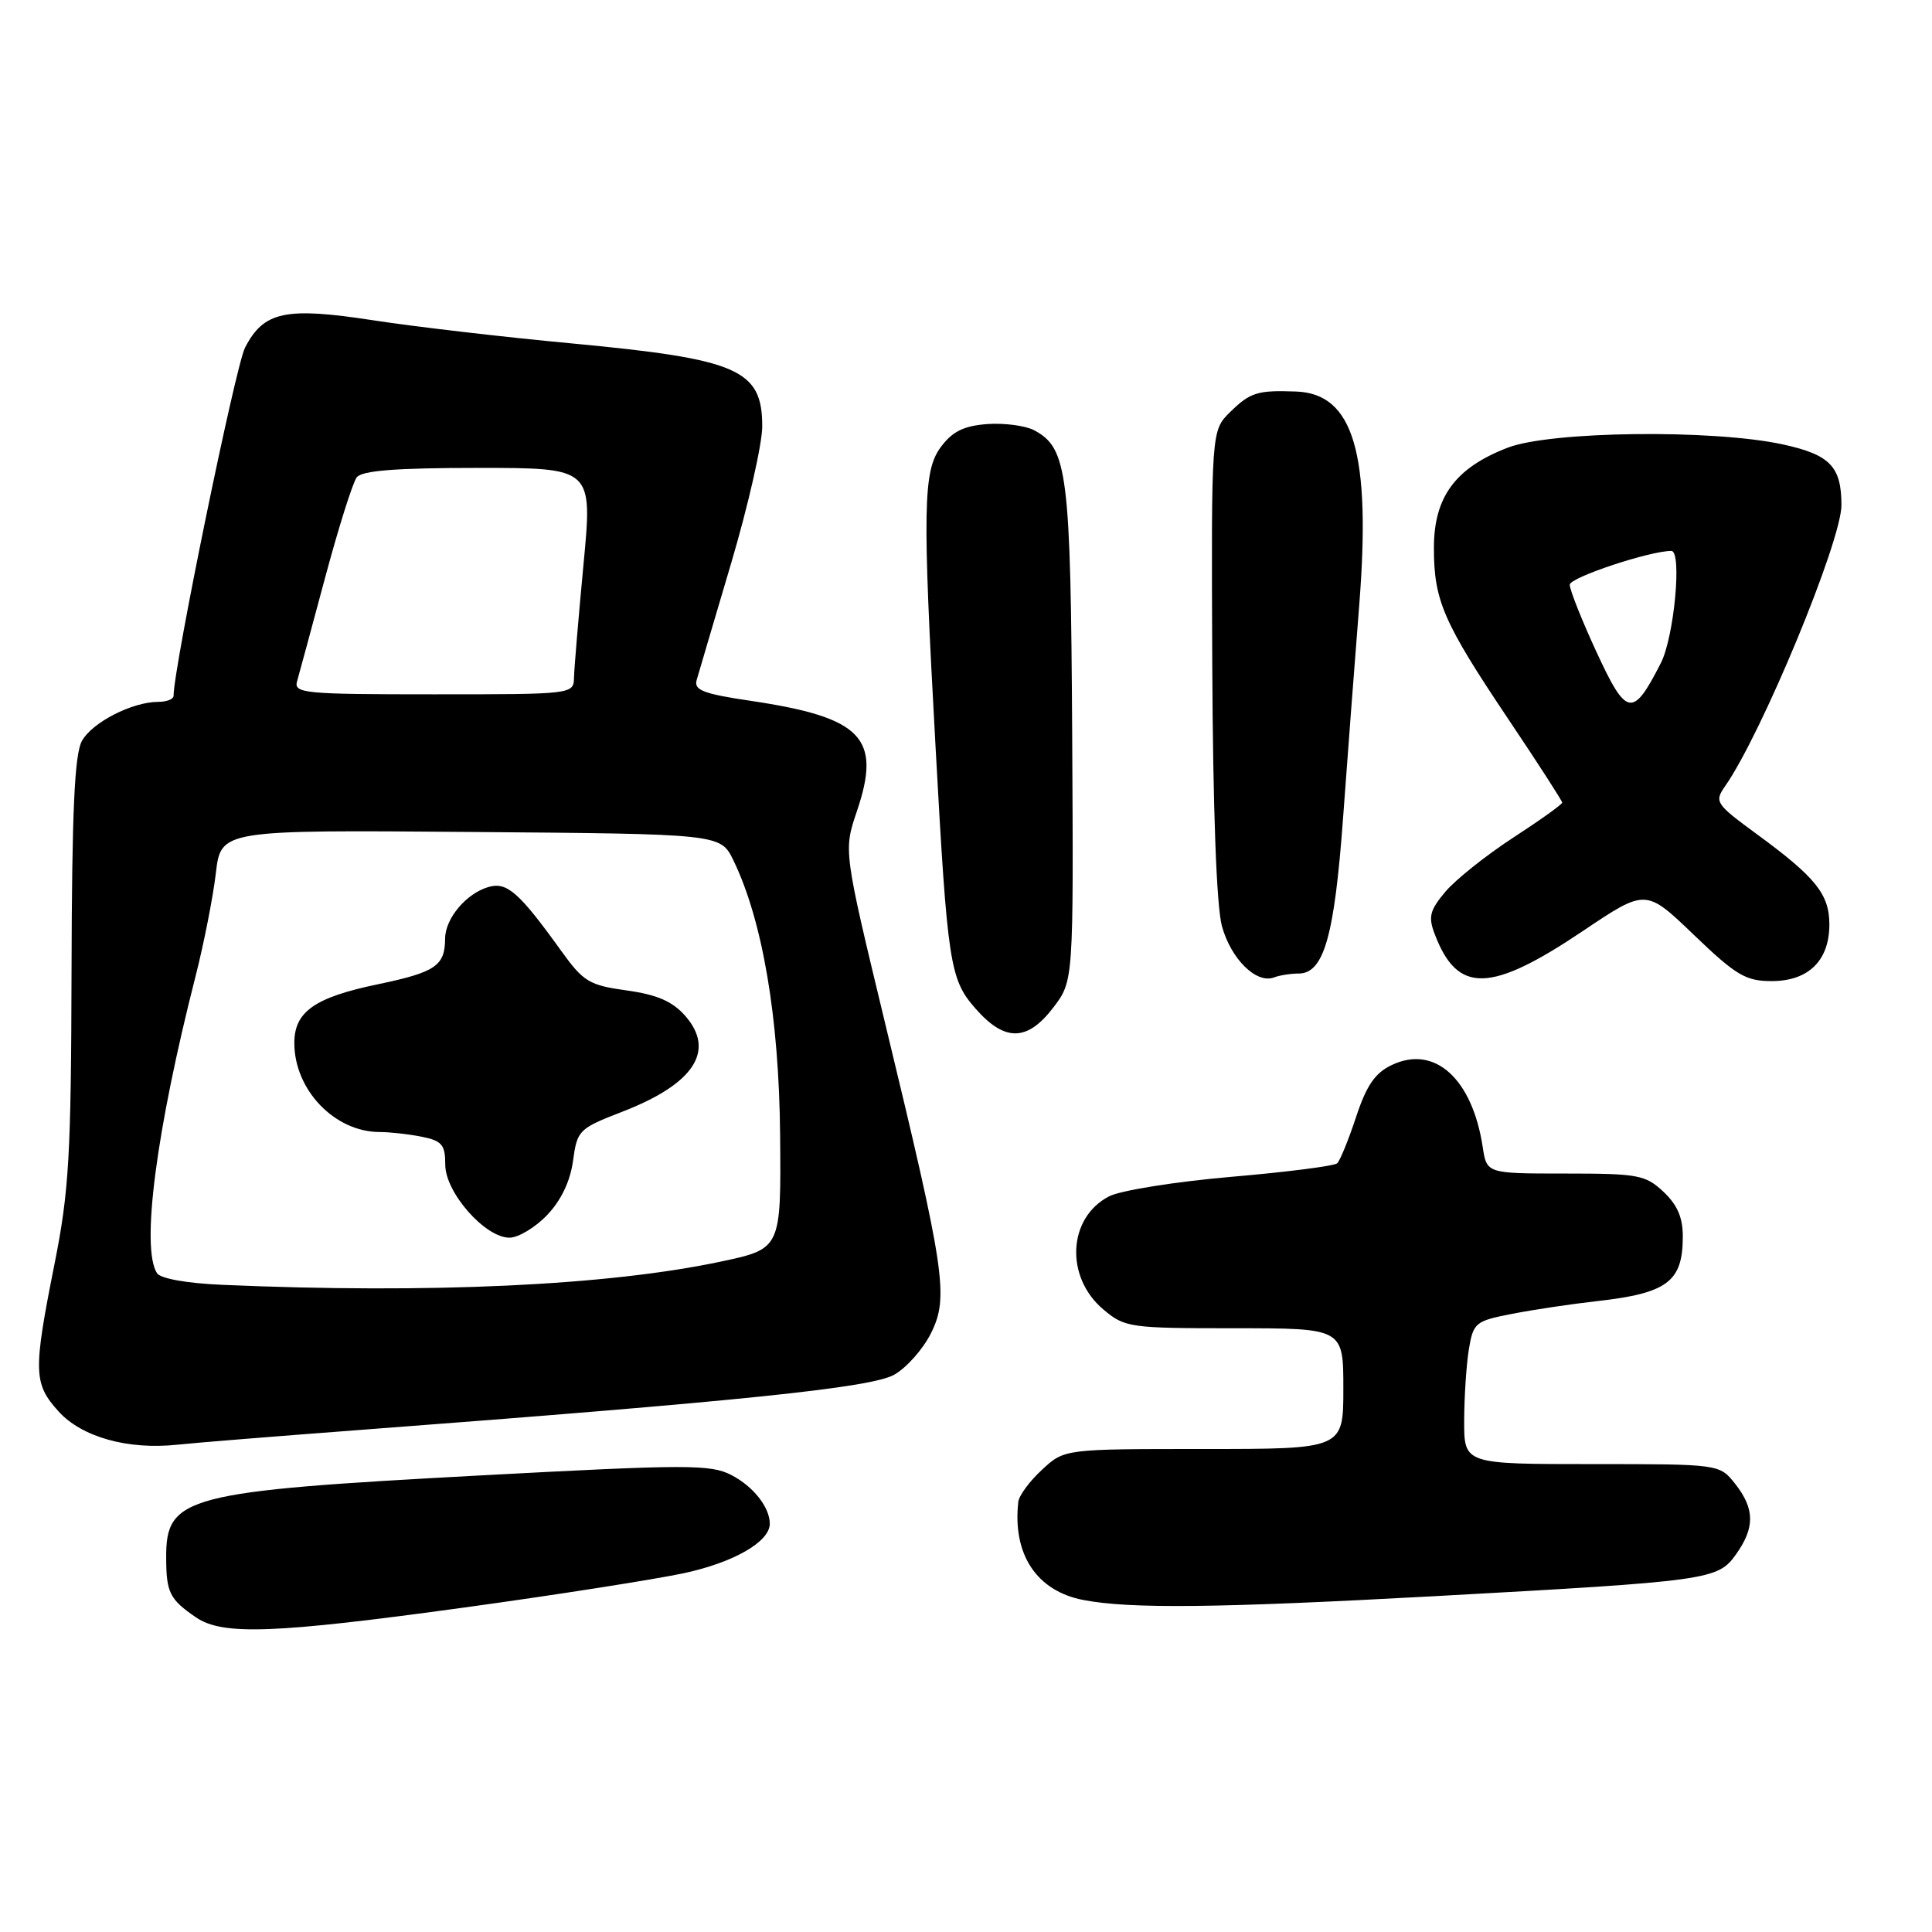 <?xml version="1.0" encoding="UTF-8" standalone="no"?>
<!DOCTYPE svg PUBLIC "-//W3C//DTD SVG 1.1//EN" "http://www.w3.org/Graphics/SVG/1.1/DTD/svg11.dtd" >
<svg xmlns="http://www.w3.org/2000/svg" xmlns:xlink="http://www.w3.org/1999/xlink" version="1.1" viewBox="0 0 256 256">
 <g >
 <path fill="currentColor"
d=" M 61.62 212.99 C 73.65 211.34 86.69 209.29 90.60 208.46 C 97.24 207.03 102.00 204.29 102.00 201.90 C 102.00 199.72 99.82 196.96 96.91 195.45 C 94.15 194.03 91.12 194.03 63.69 195.50 C 24.56 197.60 21.98 198.27 22.02 206.40 C 22.03 211.03 22.48 211.92 25.97 214.31 C 29.50 216.72 36.29 216.47 61.62 212.99 Z  M 189.95 211.51 C 226.57 209.50 227.61 209.35 230.03 205.96 C 232.55 202.42 232.52 199.93 229.93 196.63 C 227.85 194.00 227.85 194.00 210.93 194.00 C 194.00 194.00 194.00 194.00 194.01 188.25 C 194.02 185.09 194.30 180.83 194.63 178.80 C 195.22 175.26 195.48 175.04 200.37 174.09 C 203.19 173.54 208.20 172.79 211.50 172.42 C 220.91 171.37 222.96 169.86 222.98 163.92 C 223.00 161.36 222.27 159.66 220.42 157.92 C 218.03 155.68 217.07 155.50 207.42 155.50 C 197.00 155.50 197.00 155.50 196.47 152.00 C 195.09 142.92 190.10 138.41 184.42 141.12 C 182.20 142.17 181.07 143.82 179.69 148.00 C 178.69 151.03 177.56 153.79 177.19 154.14 C 176.81 154.50 170.47 155.31 163.10 155.94 C 155.74 156.58 148.47 157.74 146.96 158.52 C 141.49 161.35 141.09 169.21 146.20 173.51 C 149.05 175.91 149.67 176.00 163.58 176.00 C 178.00 176.00 178.00 176.00 178.00 184.00 C 178.00 192.00 178.00 192.00 159.52 192.00 C 141.03 192.00 141.03 192.00 138.07 194.75 C 136.43 196.26 135.02 198.18 134.93 199.00 C 134.15 205.98 137.36 210.82 143.56 212.01 C 149.74 213.20 161.38 213.07 189.95 211.51 Z  M 47.50 189.49 C 98.26 185.66 115.47 183.88 118.50 182.15 C 120.15 181.21 122.35 178.72 123.39 176.60 C 125.73 171.84 125.24 168.50 117.29 135.62 C 111.77 112.73 111.77 112.73 113.53 107.53 C 116.85 97.76 114.27 95.07 99.45 92.86 C 93.21 91.94 91.92 91.44 92.31 90.12 C 92.56 89.23 94.63 82.24 96.89 74.60 C 99.15 66.95 101.00 58.81 101.00 56.50 C 101.00 48.95 97.84 47.58 75.72 45.50 C 66.80 44.67 54.98 43.29 49.45 42.44 C 37.82 40.65 34.95 41.26 32.47 46.06 C 31.21 48.50 23.00 88.49 23.00 92.20 C 23.00 92.64 22.09 93.00 20.97 93.00 C 17.53 93.00 12.23 95.71 10.86 98.17 C 9.88 99.92 9.53 107.44 9.48 128.50 C 9.42 153.12 9.15 157.83 7.22 167.50 C 4.38 181.75 4.43 183.33 7.75 187.01 C 10.83 190.42 16.93 192.13 23.50 191.43 C 25.70 191.19 36.50 190.32 47.50 189.49 Z  M 139.58 133.49 C 142.25 129.98 142.25 129.98 142.07 97.31 C 141.87 62.64 141.46 59.39 137.05 57.02 C 135.88 56.40 133.07 56.03 130.81 56.19 C 127.70 56.43 126.21 57.16 124.66 59.24 C 122.31 62.40 122.22 67.37 123.96 98.86 C 125.55 127.82 125.85 129.76 129.26 133.64 C 133.14 138.07 136.12 138.02 139.58 133.49 Z  M 172.06 129.00 C 175.41 129.00 176.81 124.11 177.96 108.43 C 178.56 100.22 179.52 87.54 180.10 80.25 C 181.69 60.08 179.36 52.16 171.75 51.88 C 166.62 51.69 165.66 51.99 163.00 54.60 C 160.50 57.06 160.50 57.06 160.63 87.78 C 160.72 107.30 161.19 120.04 161.91 122.71 C 163.10 127.07 166.49 130.41 168.82 129.51 C 169.56 129.23 171.02 129.00 172.06 129.00 Z  M 209.79 123.33 C 218.08 117.76 218.08 117.76 224.45 123.88 C 230.05 129.25 231.31 130.00 234.76 130.00 C 239.63 130.00 242.40 127.28 242.40 122.50 C 242.40 118.49 240.60 116.25 232.79 110.53 C 227.32 106.52 227.14 106.25 228.58 104.18 C 233.42 97.28 244.00 71.72 244.00 66.94 C 244.00 61.82 242.49 60.25 236.25 58.89 C 227.00 56.87 205.48 57.12 199.78 59.32 C 192.83 62.00 190.00 65.85 190.00 72.61 C 190.00 79.59 191.25 82.45 199.90 95.35 C 203.81 101.17 207.00 106.12 207.00 106.35 C 207.00 106.58 204.07 108.68 200.48 111.01 C 196.89 113.35 192.86 116.57 191.52 118.16 C 189.45 120.62 189.23 121.48 190.11 123.78 C 193.12 131.71 197.47 131.61 209.79 123.33 Z  M 29.53 170.25 C 24.76 170.05 21.25 169.42 20.80 168.70 C 18.66 165.35 20.69 149.81 25.94 129.25 C 27.03 124.95 28.23 118.86 28.60 115.70 C 29.28 109.97 29.28 109.97 62.38 110.24 C 95.48 110.50 95.48 110.50 97.18 114.00 C 101.05 121.98 103.24 134.89 103.37 150.49 C 103.50 165.47 103.50 165.47 95.50 167.17 C 80.55 170.34 57.03 171.44 29.53 170.25 Z  M 72.49 161.01 C 74.35 159.06 75.56 156.53 75.93 153.81 C 76.48 149.75 76.70 149.54 82.48 147.30 C 91.97 143.63 94.85 139.22 90.79 134.60 C 89.10 132.68 87.07 131.80 83.05 131.24 C 78.07 130.55 77.31 130.09 74.36 125.99 C 68.77 118.22 67.17 116.82 64.73 117.53 C 61.79 118.38 59.00 121.69 58.98 124.36 C 58.96 127.98 57.72 128.82 50.08 130.42 C 41.69 132.16 39.00 134.06 39.00 138.20 C 39.00 144.42 44.35 150.00 50.33 150.00 C 51.66 150.00 54.16 150.28 55.87 150.62 C 58.56 151.16 59.00 151.68 59.00 154.33 C 59.00 158.01 64.27 164.00 67.51 164.00 C 68.67 164.00 70.92 162.65 72.49 161.01 Z  M 39.37 90.25 C 39.65 89.29 41.32 83.10 43.09 76.50 C 44.86 69.90 46.74 63.94 47.27 63.25 C 47.97 62.35 52.46 62.00 63.39 62.00 C 78.53 62.00 78.53 62.00 77.32 74.75 C 76.66 81.76 76.09 88.51 76.06 89.75 C 76.00 92.00 76.00 92.00 57.43 92.00 C 40.22 92.00 38.90 91.87 39.37 90.25 Z  M 211.56 86.43 C 209.60 82.19 208.00 78.16 208.00 77.48 C 208.00 76.52 218.58 73.00 221.46 73.00 C 222.90 73.00 221.84 84.39 220.07 87.86 C 216.35 95.15 215.53 95.01 211.56 86.43 Z "/>
</g>
</svg>